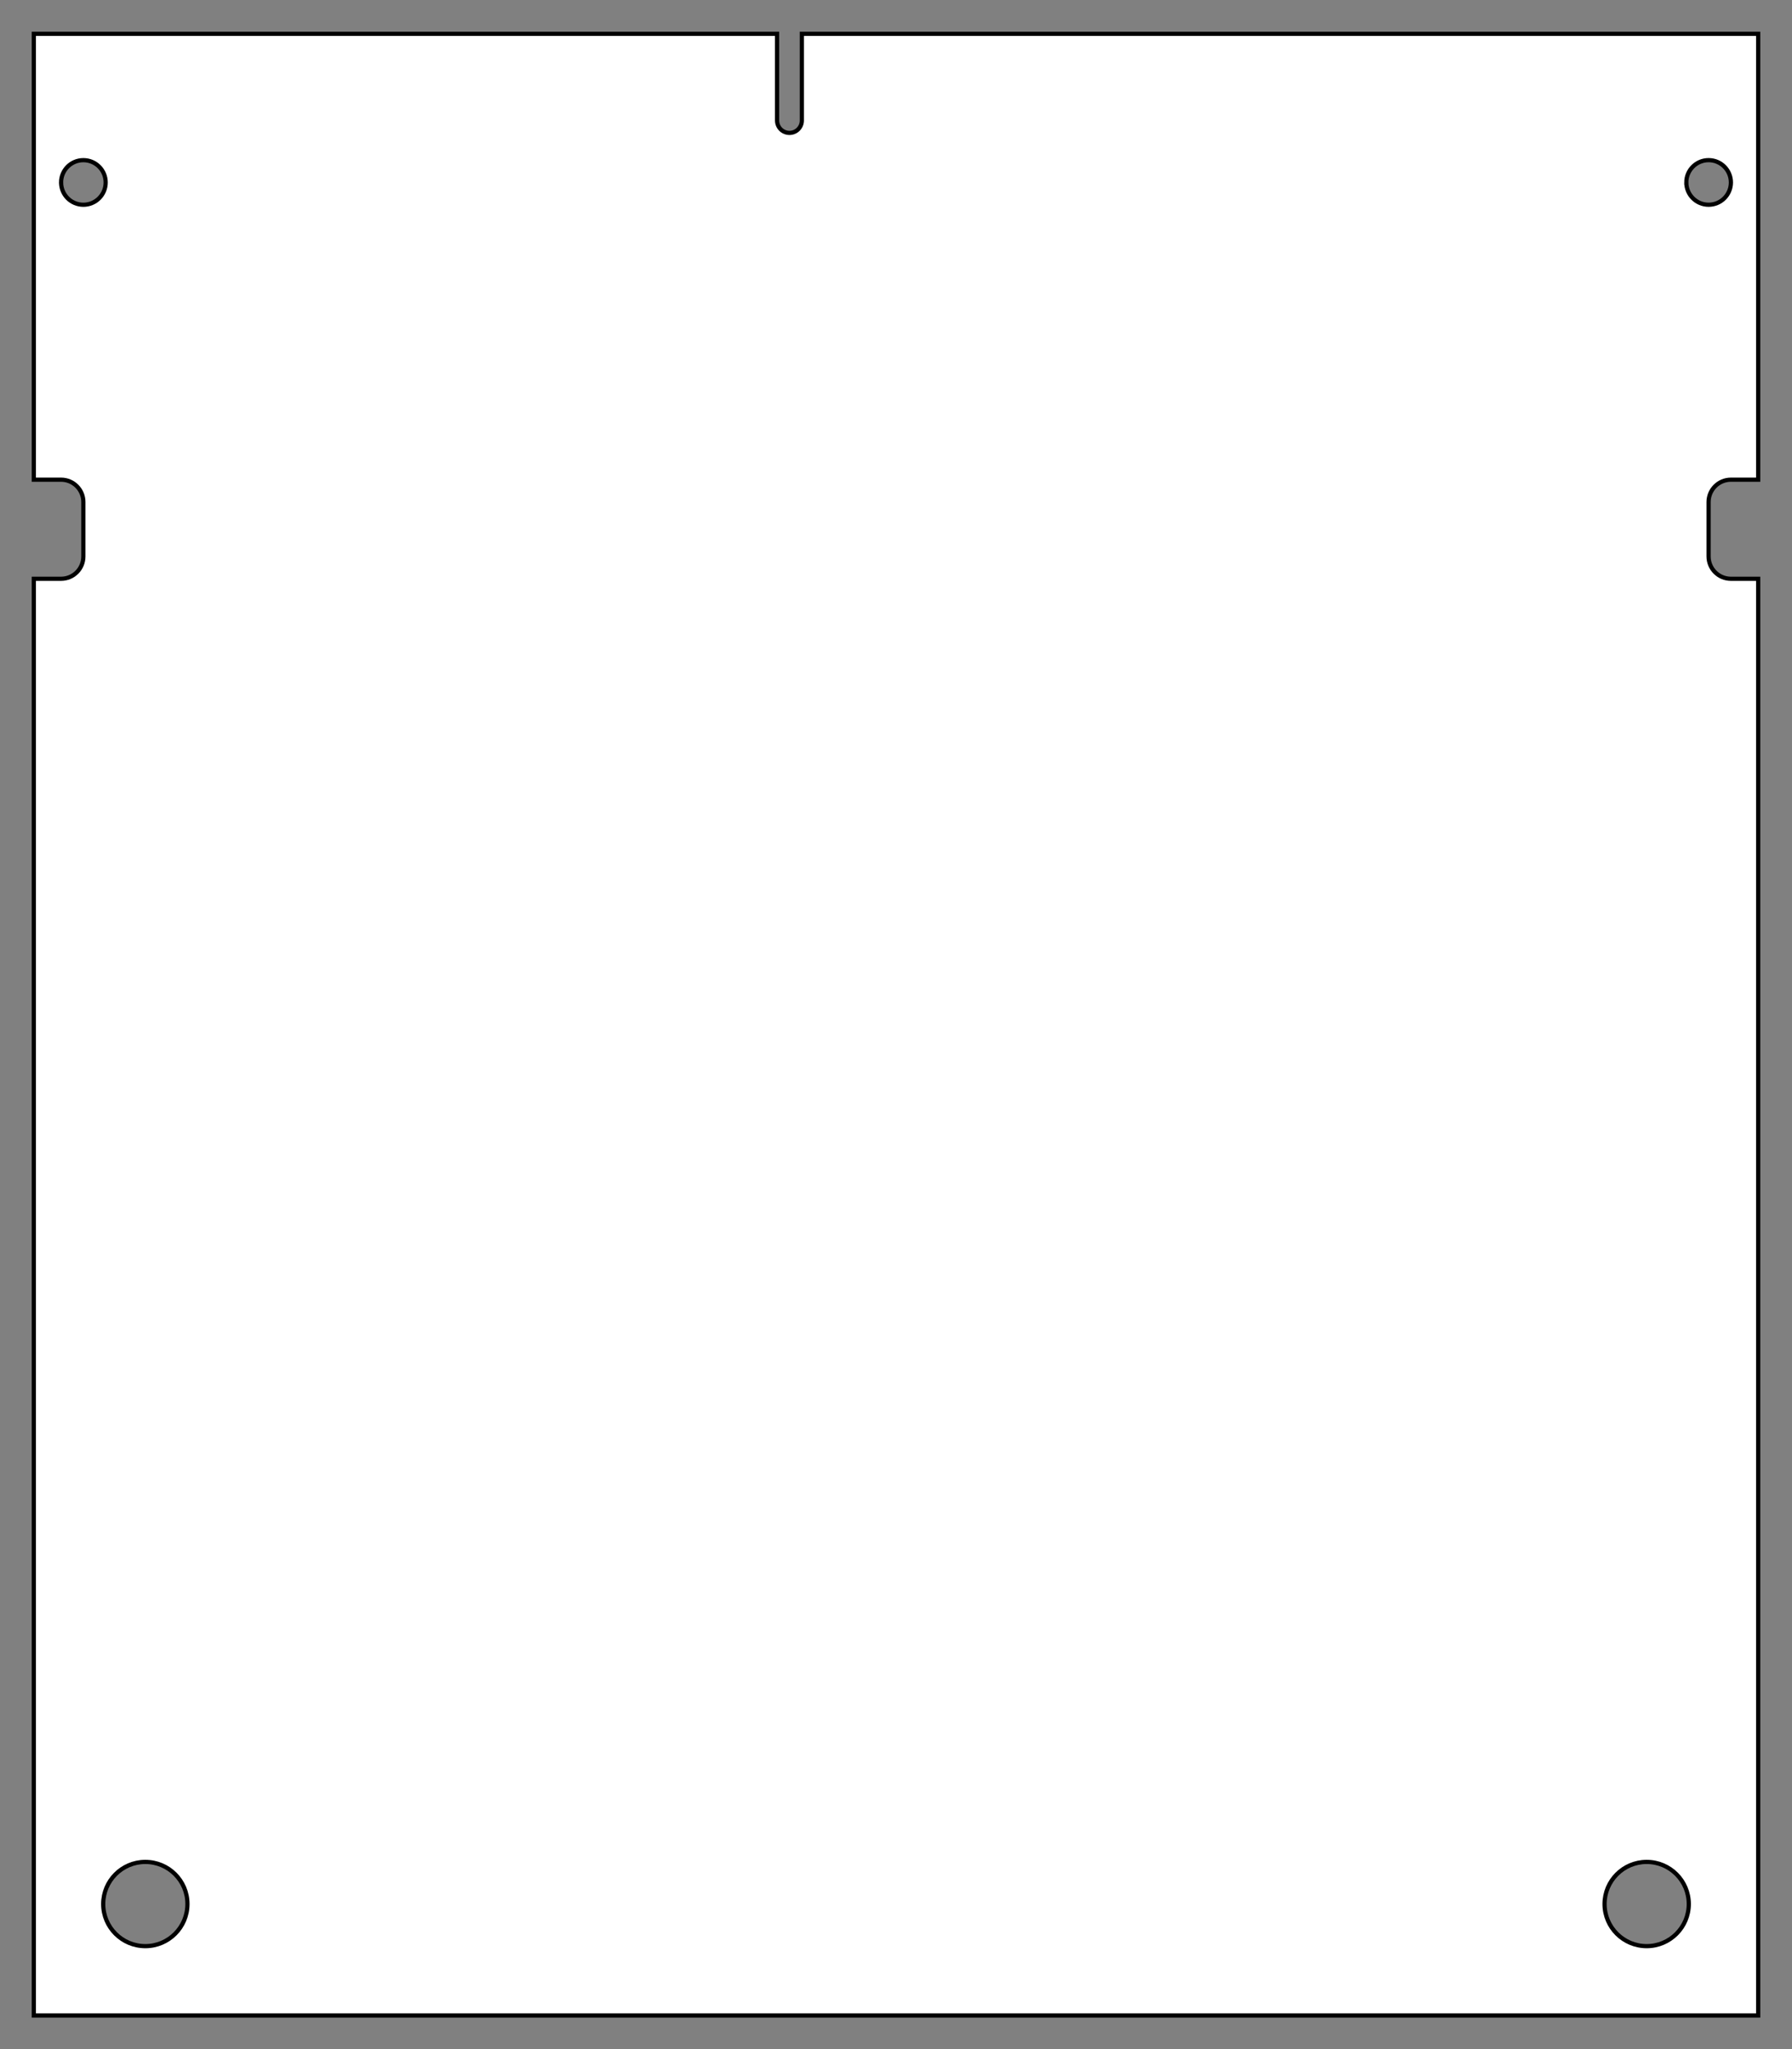 <?xml version="1.0" encoding="UTF-8" standalone="no"?>
<svg
   xmlns:dc="http://purl.org/dc/elements/1.1/"
   xmlns:cc="http://creativecommons.org/ns#"
   xmlns:rdf="http://www.w3.org/1999/02/22-rdf-syntax-ns#"
   xmlns:svg="http://www.w3.org/2000/svg"
   xmlns="http://www.w3.org/2000/svg"
   xmlns:sodipodi="http://sodipodi.sourceforge.net/DTD/sodipodi-0.dtd"
   xmlns:inkscape="http://www.inkscape.org/namespaces/inkscape"
   inkscape:version="1.0 (4035a4fb49, 2020-05-01)"
   sodipodi:docname="lethallink_dm_outline.svg"
   width="426.829"
   height="488.198"
   viewBox="0 0 112.932 129.169"
   version="1.1"
   id="svg919">
  <rect x="0" y="0" width="112.932" height="129.169" fill="#808080" stroke="none"/>
  <sodipodi:namedview
     inkscape:current-layer="svg919"
     inkscape:window-maximized="1"
     inkscape:window-y="47"
     inkscape:window-x="5130"
     inkscape:cy="426.93173"
     inkscape:cx="426.8381"
     inkscape:zoom="1.2160764"
     units="px"
     fit-margin-bottom="2"
     fit-margin-right="2"
     fit-margin-left="2"
     fit-margin-top="2"
     showgrid="false"
     id="namedview840"
     inkscape:window-height="1382"
     inkscape:window-width="2538"
     inkscape:pageshadow="2"
     inkscape:pageopacity="0"
     guidetolerance="10"
     gridtolerance="10"
     objecttolerance="10"
     borderopacity="1"
     bordercolor="#666666"
     pagecolor="#ffffff" />
  <defs
     id="defs923" />
  <title
     id="title913">Exported SVG</title>
  <style
     id="style915"><![CDATA[
polygon {
shape-rendering:crispEdges;
stroke-width:0.09;
}
.s1 {
stroke:#000000;
stroke-width:0.066;
stroke-linecap:round;
stroke-linejoin:round;
fill:none;
}
.s2 {
stroke:#19b219;
stroke-width:0.066;
stroke-linecap:round;
stroke-linejoin:round;
fill:none;
}
.s3 {
stroke:#7f4c00;
stroke-width:0.066;
stroke-linecap:round;
stroke-linejoin:round;
fill:none;
}
.s4 {
stroke:#00cc00;
stroke-width:0.066;
stroke-linecap:round;
stroke-linejoin:round;
fill:none;
}
.s5 {
stroke:#000000;
stroke-width:0.044;
stroke-linecap:round;
stroke-linejoin:round;
fill:none;
}
.s6 {
stroke:#ff19ff;
stroke-width:0.044;
stroke-linecap:round;
stroke-linejoin:round;
fill:none;
}
.s7 {
stroke:#ff0000;
stroke-width:0.066;
stroke-linecap:round;
stroke-linejoin:round;
fill:none;
}
.s8 {
stroke:#ffff00;
stroke-width:0.066;
stroke-linecap:round;
stroke-linejoin:round;
fill:none;
}
.s9 {
stroke:#001919;
stroke-width:0.044;
stroke-linecap:round;
stroke-linejoin:round;
fill:none;
}
.sa {
stroke:#006666;
stroke-width:0.044;
stroke-linecap:round;
stroke-linejoin:round;
fill:none;
}
.sb {
stroke:#00ffff;
stroke-width:0.133;
stroke-linecap:round;
stroke-linejoin:round;
fill:none;
}
.sc {
stroke:#ff0000;
stroke-width:0.354;
stroke-linecap:round;
stroke-linejoin:round;
fill:none;
}
.sd {
stroke:#191919;
stroke-width:0.044;
stroke-linecap:round;
stroke-linejoin:round;
fill:none;
}
.se {
stroke:#000000;
stroke-width:0.044;
stroke-linecap:round;
stroke-linejoin:round;
stroke-dasharray:0.665,0.665;
fill:none;
}
.sf {
stroke:#000000;
stroke-width:0.133;
stroke-linecap:round;
stroke-linejoin:round;
fill:none;
}
]]></style>
  <path
     d="M 110.799,127.037 V 36.481 h -1.717 a 1.407,1.407 0 0 1 -1.407,-1.407 v -3.433 a 1.407,1.407 0 0 1 1.407,-1.405 h 1.717 V 2.132 H 50.533 V 7.597 A 0.781,0.781 0 0 1 49.752,8.377 0.781,0.781 0 0 1 48.971,7.597 V 2.132 H 2.132 v 28.104 h 1.717 a 1.405,1.405 0 0 1 1.405,1.405 v 3.435 a 1.405,1.405 0 0 1 -1.405,1.405 H 2.132 v 90.556 h 108.667 m -9.68,-7.026 a 2.654,2.654 0 0 1 2.654,-2.654 2.654,2.654 0 0 1 2.654,2.654 2.654,2.654 0 0 1 -2.654,2.654 2.654,2.654 0 0 1 -2.654,-2.654 m 5.152,-108.511 a 1.405,1.405 0 0 1 1.405,-1.405 1.405,1.405 0 0 1 1.405,1.405 1.405,1.405 0 0 1 -1.405,1.405 1.405,1.405 0 0 1 -1.405,-1.405 m -102.422,0 a 1.405,1.405 0 0 1 1.405,-1.405 1.405,1.405 0 0 1 1.405,1.405 1.405,1.405 0 0 1 -1.405,1.405 1.405,1.405 0 0 1 -1.405,-1.405 M 6.504,120.011 a 2.654,2.654 0 0 1 2.654,-2.654 2.654,2.654 0 0 1 2.654,2.654 2.654,2.654 0 0 1 -2.654,2.654 2.654,2.654 0 0 1 -2.654,-2.654"
     class="s0"
     id="path917"
     style="stroke-width:1.561" />
  <path
     id="path917-3"
     style="fill:#ffffff;fill-opacity:1;stroke:#000000;stroke-width:0.265;stroke-miterlimit:4;stroke-dasharray:none;stroke-opacity:1"
     d="M 2.132,2.132 V 30.235 h 1.717 c 0.776,5.3e-5 1.405,0.629 1.405,1.406 v 3.434 c 2.315e-4,0.776 -0.629,1.406 -1.405,1.406 H 2.132 V 127.037 H 110.8 V 36.481 h -1.718 c -0.777,-5.8e-5 -1.407,-0.63 -1.407,-1.407 v -3.433 c 5.3e-4,-0.776 0.63,-1.406 1.407,-1.406 h 1.718 V 2.132 H 50.533 v 5.464 c 9.8e-5,0.431 -0.35,0.781 -0.781,0.781 -0.431,9.81e-5 -0.781,-0.35 -0.781,-0.781 V 2.132 Z M 3.849,11.5 C 3.849,10.725 4.477,10.096 5.252,10.095 h 0.003 c 0.776,5.4e-5 1.405,0.629 1.405,1.406 -5.42e-5,0.776 -0.629,1.405 -1.405,1.405 -0.776,-5.4e-5 -1.405,-0.629 -1.405,-1.405 z m 102.422,0 c -2.4e-4,-0.775 0.627,-1.404 1.403,-1.406 h 0.003 c 0.776,5.4e-5 1.405,0.629 1.405,1.406 -6e-5,0.776 -0.629,1.405 -1.405,1.405 -0.776,-5.3e-5 -1.405,-0.629 -1.405,-1.405 z M 6.504,120.011 c 5.64e-5,-1.461 1.181,-2.648 2.643,-2.654 0.004,-1e-5 0.008,-1e-5 0.012,0 1.466,7e-5 2.654,1.188 2.654,2.654 2.14e-4,1.466 -1.188,2.655 -2.654,2.655 -1.466,2.2e-4 -2.655,-1.188 -2.655,-2.655 z m 94.615,0 c 5e-5,-1.461 1.181,-2.648 2.643,-2.654 0.004,-1e-5 0.008,-1e-5 0.012,0 1.466,7e-5 2.654,1.188 2.654,2.654 2.2e-4,1.466 -1.188,2.655 -2.654,2.655 -1.466,2.2e-4 -2.655,-1.188 -2.655,-2.655 z" />
</svg>
